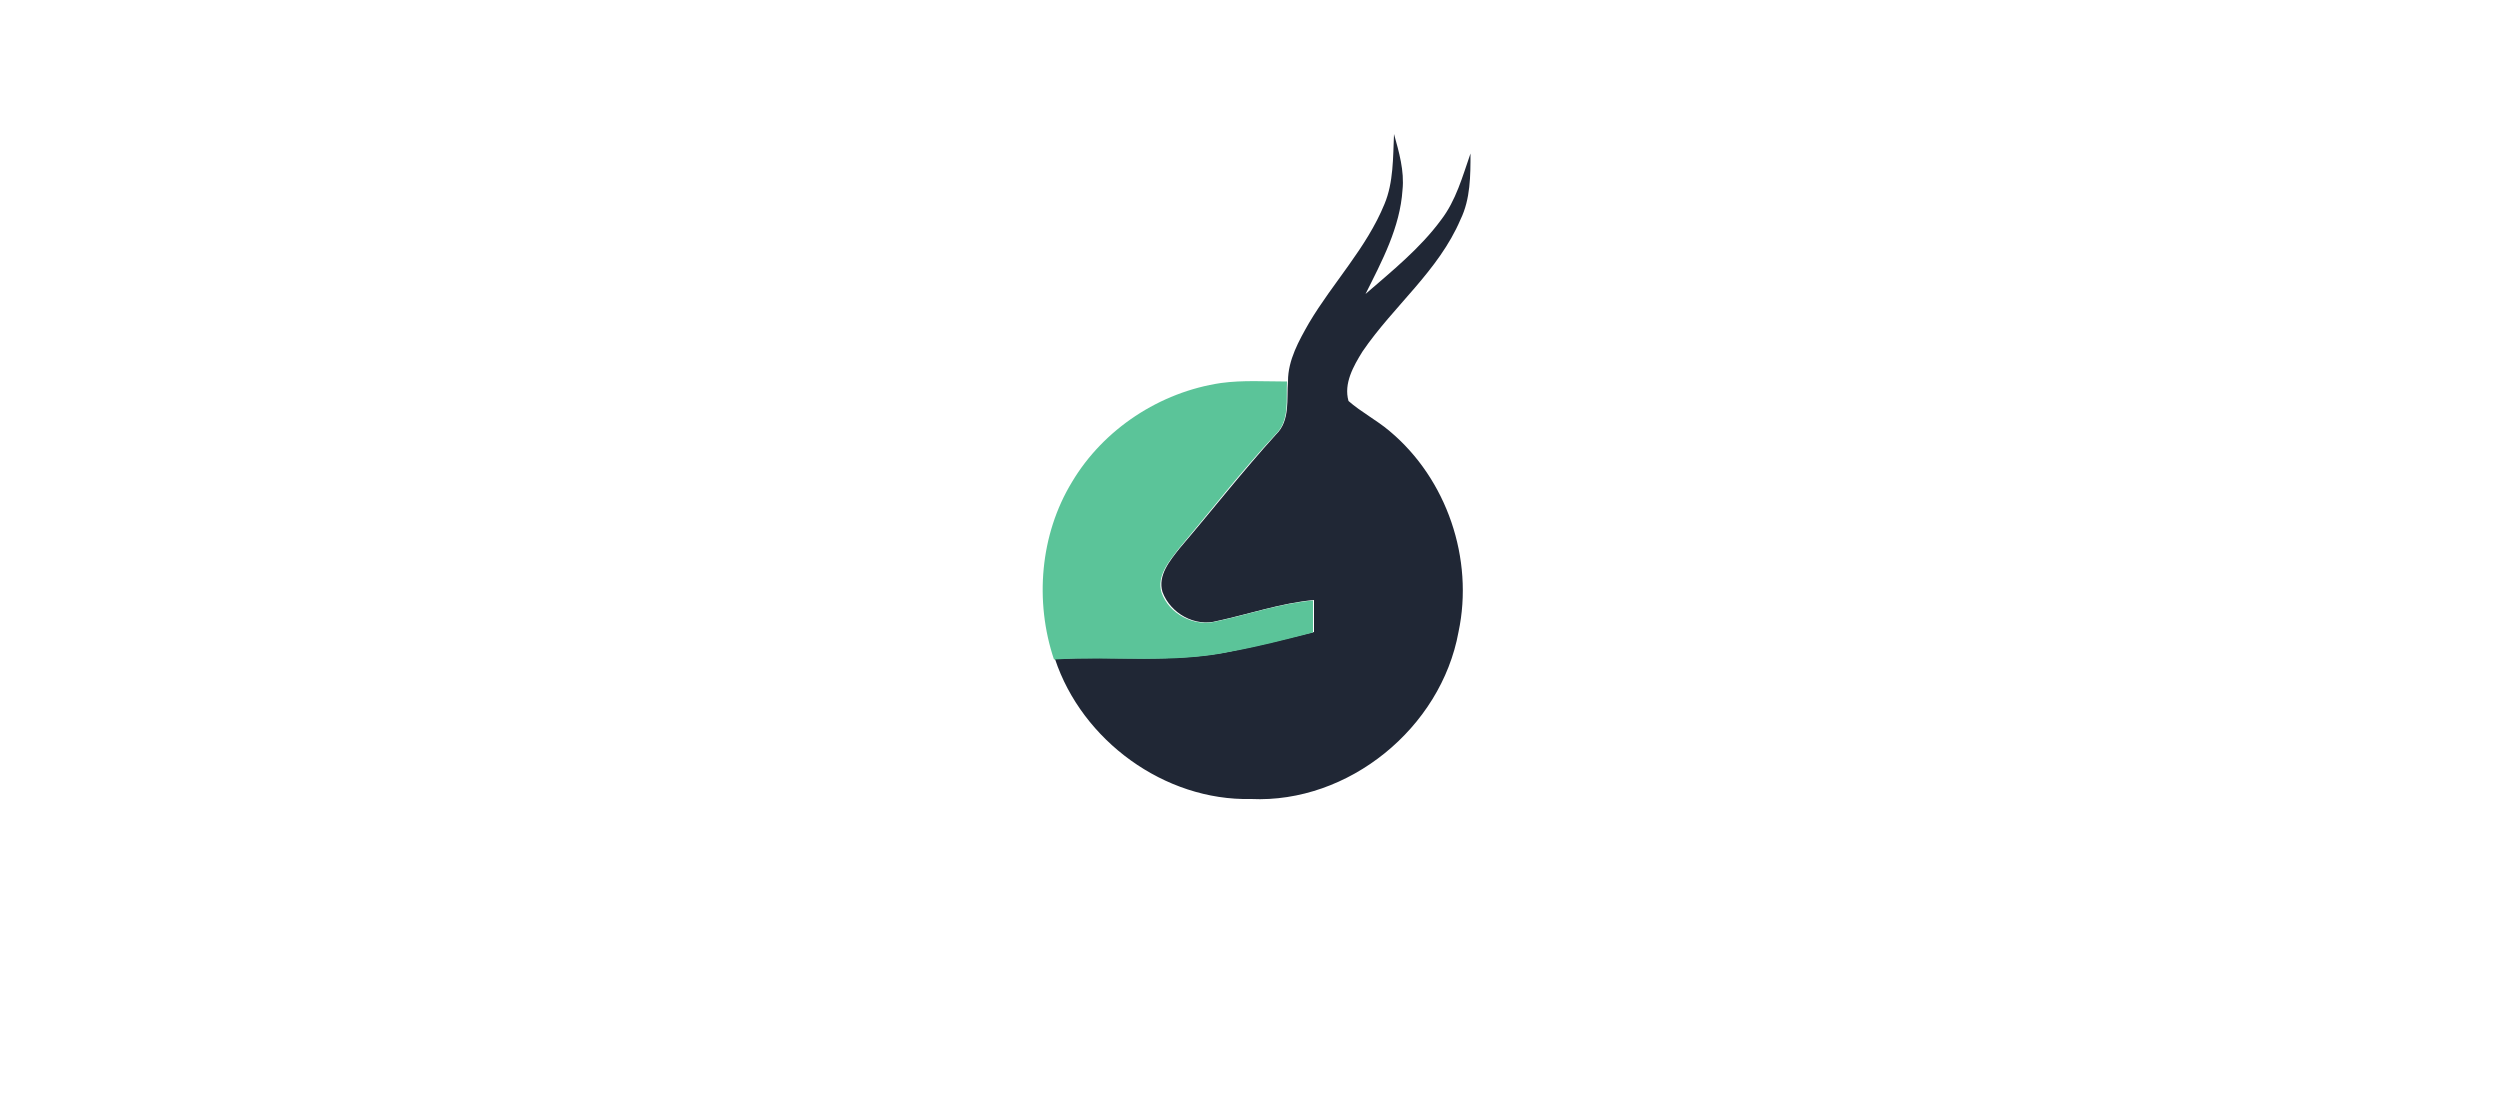 <?xml version="1.0" encoding="utf-8"?>
<!-- Generator: Adobe Illustrator 22.0.2, SVG Export Plug-In . SVG Version: 6.00 Build 0)  -->
<svg version="1.1" id="Layer_1" xmlns="http://www.w3.org/2000/svg" xmlns:xlink="http://www.w3.org/1999/xlink" x="0px" y="0px"
	 viewBox="0 0 500 220" style="enable-background:new 0 0 500 220;" xml:space="preserve">
<style type="text/css">
	.st0{fill:#202735;}
	.st1{fill:#5BC499;}
</style>
<g>
	<path class="st0" d="M278.8,26.8c1,3.6,2.1,7.4,1.7,11.2c-0.5,7.5-4.1,14.2-7.4,20.8c5.3-4.6,10.9-9.1,15.1-14.8
		c3-3.9,4.3-8.7,5.9-13.3c0,4.4,0,9.1-2,13.2c-4.4,10.3-13.4,17.3-19.6,26.4c-1.8,2.9-3.8,6.4-2.8,9.9c2.5,2.2,5.6,3.8,8.2,6
		c11.5,9.6,16.9,25.6,13.8,40.2c-3.5,19.2-22,34.3-41.5,33.4c-17.3,0.4-33.8-11.7-39.2-28c11.8-0.7,23.8,0.9,35.5-1.6
		c5.5-1.1,10.9-2.5,16.3-3.8c0-2.1,0-4.2,0-6.4c-6.6,0.6-12.9,2.8-19.4,4.2c-4.4,1.2-9.3-1.5-10.9-5.8c-1-3.3,1.5-6.3,3.4-8.7
		c6.5-7.6,12.6-15.4,19.3-22.8c2.9-2.8,2.1-7.1,2.4-10.7c0-4.2,2.2-8.1,4.2-11.6c4.8-8.1,11.5-15,15.1-23.8
		C278.7,36.5,278.6,31.5,278.8,26.8z"/>
</g>
<g>
	<path class="st1" d="M214.4,96.4c6.3-10.6,17.6-18,29.8-19.8c4.4-0.6,8.8-0.3,13.2-0.3c-0.2,3.6,0.6,7.9-2.4,10.7
		c-6.8,7.3-12.9,15.2-19.3,22.8c-1.9,2.5-4.4,5.4-3.4,8.7c1.5,4.3,6.5,6.9,10.9,5.8c6.5-1.4,12.7-3.6,19.4-4.2c0,2.1,0,4.2,0,6.4
		c-5.4,1.4-10.8,2.8-16.3,3.8c-11.7,2.5-23.7,0.9-35.5,1.6C206.9,120.3,208,106.9,214.4,96.4z"/>
</g>
</svg>
